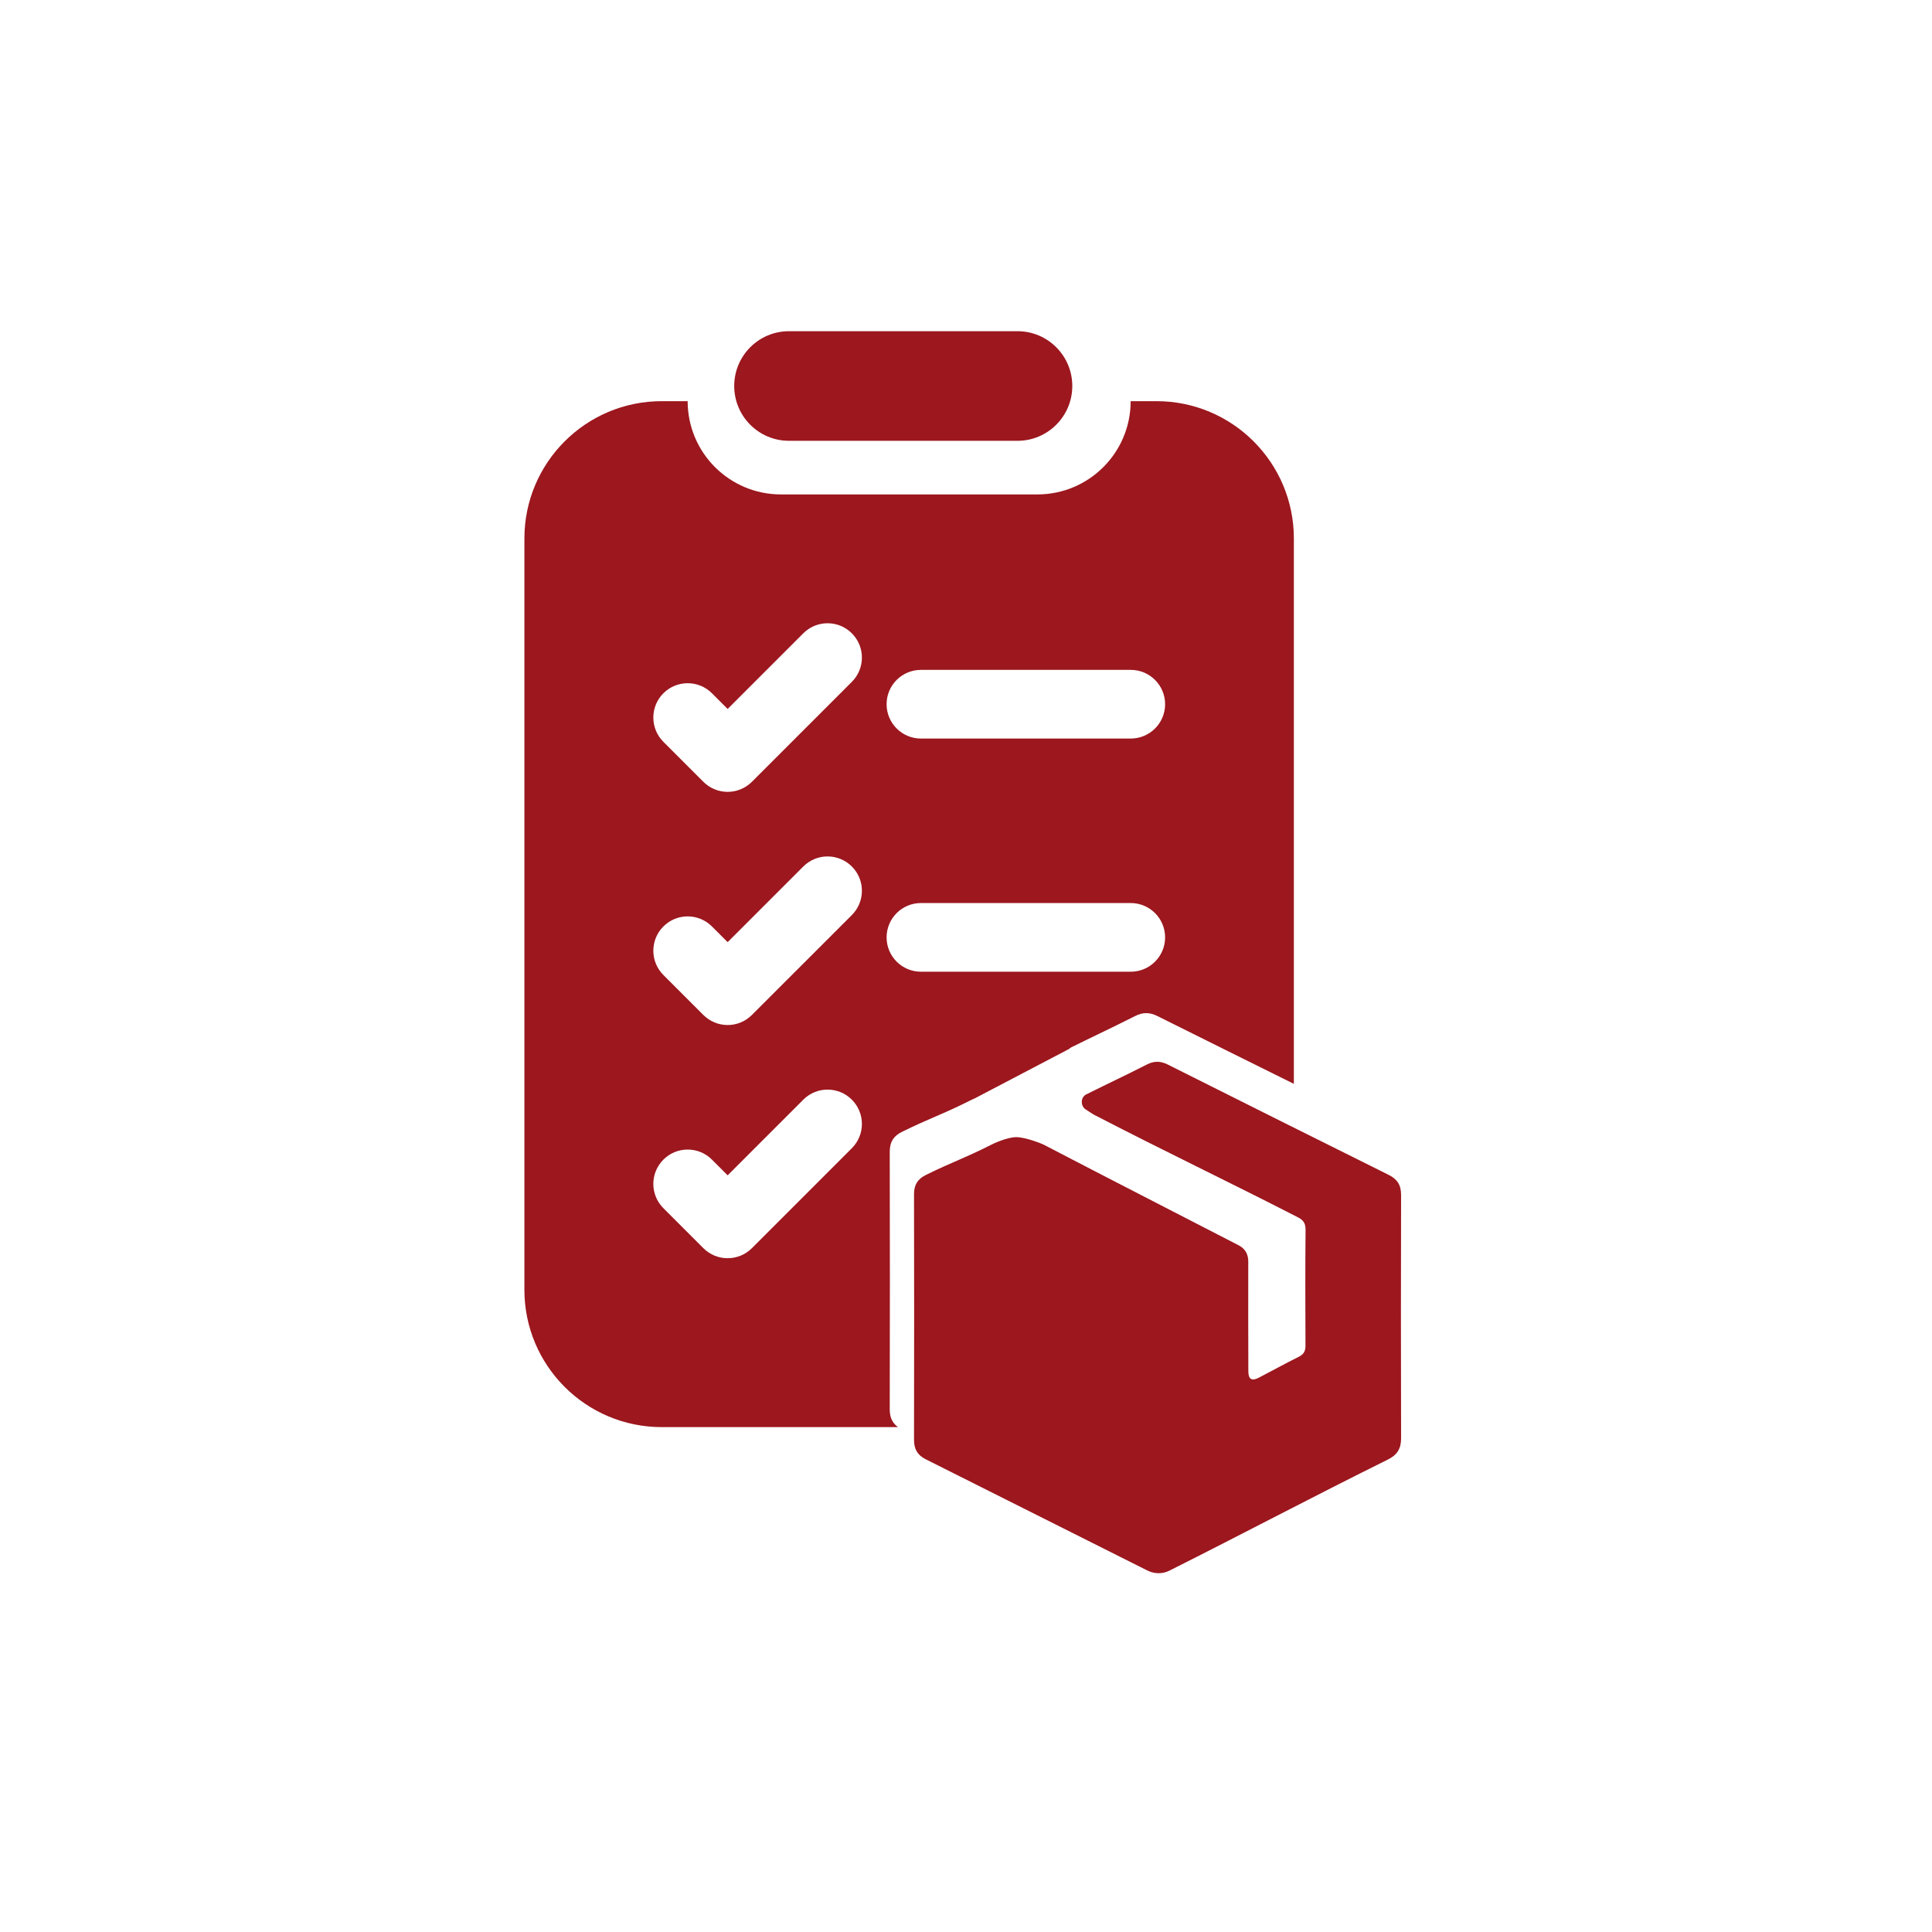 <svg width="70" height="70" viewBox="0 0 70 70" fill="none" xmlns="http://www.w3.org/2000/svg">
<path d="M36.866 12H28.587C27.49 12 26.602 12.889 26.602 13.985V13.985C26.602 15.082 27.49 15.971 28.587 15.971H36.866C37.962 15.971 38.851 15.082 38.851 13.985V13.985C38.851 12.889 37.962 12 36.866 12Z" fill="#9C171E"/>
<path d="M42.363 56.911C42.245 56.969 42.116 57 41.985 57C41.86 57 41.736 56.976 41.622 56.925C41.593 56.912 41.564 56.898 41.535 56.884C38.873 55.548 36.209 54.212 33.546 52.875C33.247 52.726 33.117 52.511 33.117 52.174C33.123 49.205 33.123 46.235 33.117 43.266C33.117 42.926 33.249 42.717 33.55 42.569C34.583 42.063 34.891 41.993 35.919 41.474C35.963 41.447 36.487 41.201 36.822 41.201C37.158 41.201 37.772 41.447 37.816 41.474C40.523 42.884 42.155 43.712 44.866 45.113C45.227 45.295 45.228 45.603 45.227 45.75C45.221 47.132 45.229 48.297 45.23 49.68C45.23 49.976 45.352 50.051 45.611 49.915C46.094 49.662 46.574 49.4 47.062 49.156C47.237 49.068 47.3 48.953 47.3 48.759C47.294 47.359 47.29 45.959 47.303 44.559C47.303 44.319 47.225 44.207 47.023 44.104C44.371 42.743 42.27 41.752 39.624 40.382C39.6 40.37 39.475 40.287 39.333 40.194C39.144 40.069 39.15 39.756 39.353 39.654C40.189 39.236 40.724 38.992 41.558 38.567C41.816 38.435 42.051 38.441 42.31 38.57C44.973 39.907 47.639 41.238 50.309 42.565C50.631 42.725 50.765 42.938 50.764 43.299C50.756 46.238 50.756 49.178 50.764 52.118C50.764 52.495 50.616 52.718 50.288 52.881C47.586 54.219 45.051 55.562 42.363 56.911Z" fill="#9C171E"/>
<path fill-rule="evenodd" clip-rule="evenodd" d="M24.915 14.535H23.976C21.228 14.535 19 16.763 19 19.511V46.731C19 49.479 21.228 51.707 23.976 51.707H32.536C32.329 51.556 32.237 51.353 32.237 51.063C32.244 47.952 32.244 44.842 32.237 41.731C32.237 41.375 32.376 41.156 32.693 41.002C33.206 40.752 33.55 40.603 33.883 40.459C34.258 40.297 34.619 40.141 35.192 39.853C35.205 39.845 35.261 39.818 35.341 39.784L38.734 38.006C38.756 37.983 38.783 37.963 38.814 37.947C39.2 37.755 39.526 37.598 39.843 37.445C40.251 37.248 40.645 37.058 41.139 36.808C41.411 36.671 41.66 36.676 41.932 36.812C43.58 37.633 45.228 38.453 46.879 39.27V19.511C46.879 16.763 44.651 14.535 41.903 14.535H40.966C40.966 16.401 39.453 17.914 37.587 17.914H28.294C26.428 17.914 24.915 16.401 24.915 14.535ZM30.864 22.946C31.35 23.432 31.35 24.22 30.864 24.705L27.243 28.326C26.758 28.812 25.97 28.812 25.484 28.326L24.036 26.878C23.55 26.392 23.55 25.604 24.036 25.118C24.522 24.633 25.309 24.633 25.795 25.118L26.364 25.687L29.105 22.946C29.59 22.46 30.378 22.46 30.864 22.946ZM33.367 24.271C32.68 24.271 32.123 24.828 32.123 25.515C32.123 26.202 32.68 26.759 33.367 26.759H40.97C41.657 26.759 42.214 26.202 42.214 25.515C42.214 24.828 41.657 24.271 40.97 24.271H33.367ZM30.864 31.395C31.35 31.88 31.35 32.668 30.864 33.154L27.243 36.774C26.758 37.26 25.97 37.26 25.484 36.774L24.036 35.326C23.55 34.84 23.55 34.053 24.036 33.567C24.522 33.081 25.309 33.081 25.795 33.567L26.364 34.136L29.105 31.395C29.59 30.909 30.378 30.909 30.864 31.395ZM33.367 32.719C32.68 32.719 32.123 33.276 32.123 33.963C32.123 34.65 32.68 35.207 33.367 35.207H40.97C41.657 35.207 42.214 34.65 42.214 33.963C42.214 33.276 41.657 32.719 40.97 32.719H33.367ZM30.864 39.843C31.35 40.329 31.35 41.116 30.864 41.602L27.243 45.223C26.758 45.709 25.97 45.709 25.484 45.223L24.036 43.775C23.55 43.289 23.55 42.501 24.036 42.015C24.522 41.529 25.309 41.529 25.795 42.015L26.364 42.584L29.105 39.843C29.59 39.357 30.378 39.357 30.864 39.843Z" fill="#9C171E"/>
</svg>
